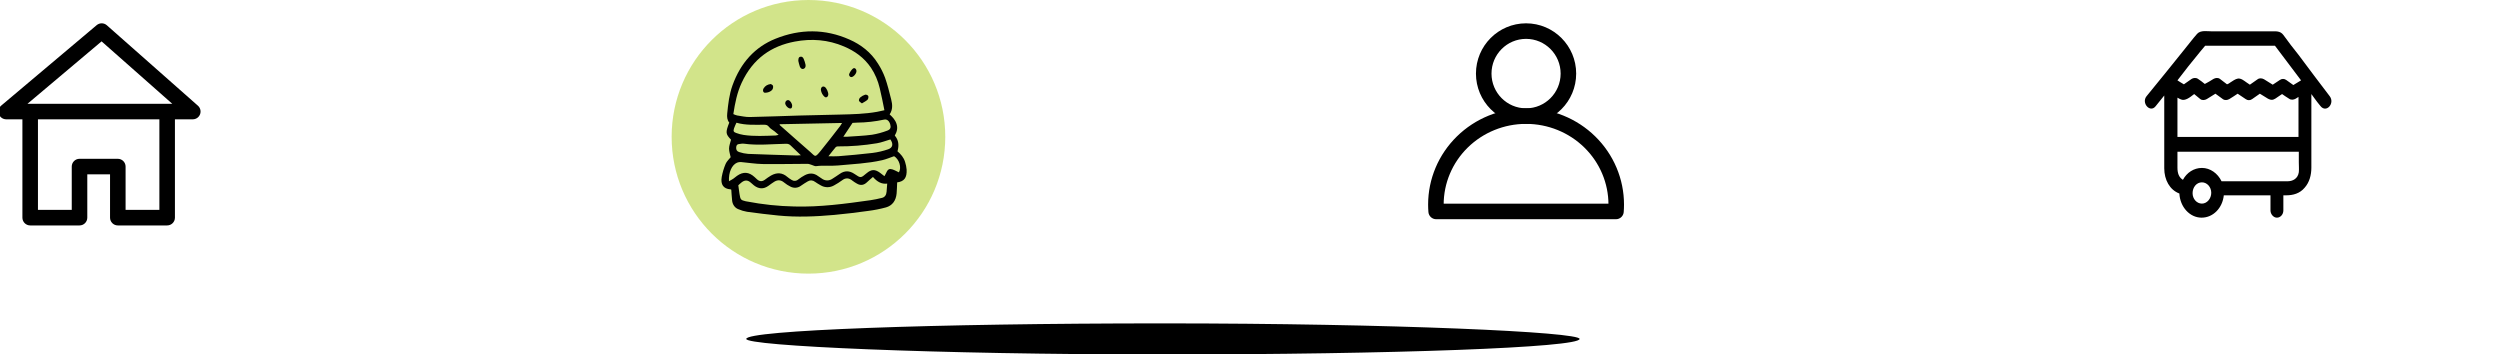 <svg width="804" height="114" viewBox="0 0 804 114" fill="none" xmlns="http://www.w3.org/2000/svg" xmlns:xlink="http://www.w3.org/1999/xlink">
<circle cx="260" cy="44" r="44" fill="#A7CB16" fill-opacity="0.5"/>
<path d="M62,35.872L62,38.372C63.039,38.372 63.97,37.729 64.338,36.757C64.706,35.785 64.434,34.686 63.655,33.998L62,35.872ZM2,35.872L0.389,33.96C-0.414,34.637 -0.709,35.743 -0.348,36.73C0.012,37.716 0.95,38.372 2,38.372L2,35.872ZM32.705,10L34.36,8.126C33.431,7.306 32.042,7.29 31.094,8.088L32.705,10ZM25.574,72.5C26.955,72.5 28.074,71.381 28.074,70C28.074,68.619 26.955,67.5 25.574,67.5L25.574,72.5ZM9.706,70L7.206,70C7.206,71.381 8.325,72.5 9.706,72.5L9.706,70ZM9.706,35.872L9.706,33.372C8.325,33.372 7.206,34.491 7.206,35.872L9.706,35.872ZM53.757,35.872L56.257,35.872C56.257,34.491 55.138,33.372 53.757,33.372L53.757,35.872ZM53.757,70L53.757,72.5C55.138,72.5 56.257,71.381 56.257,70L53.757,70ZM37.889,67.5C36.509,67.5 35.389,68.619 35.389,70C35.389,71.381 36.509,72.5 37.889,72.5L37.889,67.5ZM23.074,69.96C23.074,71.34 24.193,72.46 25.574,72.46C26.955,72.46 28.074,71.34 28.074,69.96L23.074,69.96ZM25.574,53.57L25.574,51.07C24.193,51.07 23.074,52.19 23.074,53.57L25.574,53.57ZM37.889,53.57L40.389,53.57C40.389,52.19 39.27,51.07 37.889,51.07L37.889,53.57ZM35.389,69.96C35.389,71.34 36.509,72.46 37.889,72.46C39.27,72.46 40.389,71.34 40.389,69.96L35.389,69.96ZM62,33.372L2,33.372L2,38.372L62,38.372L62,33.372ZM3.611,37.784L34.316,11.912L31.094,8.088L0.389,33.96L3.611,37.784ZM31.05,11.874L60.345,37.746L63.655,33.998L34.36,8.126L31.05,11.874ZM25.574,67.5L9.706,67.5L9.706,72.5L25.574,72.5L25.574,67.5ZM12.206,70L12.206,35.872L7.206,35.872L7.206,70L12.206,70ZM9.706,38.372L53.757,38.372L53.757,33.372L9.706,33.372L9.706,38.372ZM51.257,35.872L51.257,70L56.257,70L56.257,35.872L51.257,35.872ZM53.757,67.5L37.889,67.5L37.889,72.5L53.757,72.5L53.757,67.5ZM28.074,69.96L28.074,53.57L23.074,53.57L23.074,69.96L28.074,69.96ZM25.574,56.07L37.889,56.07L37.889,51.07L25.574,51.07L25.574,56.07ZM35.389,53.57L35.389,69.96L40.389,69.96L40.389,53.57L35.389,53.57Z" fill="#000000"/>
<path d="M501.898,23.669C501.898,29.846 496.912,34.837 490.782,34.837L490.782,39.837C499.692,39.837 506.898,32.589 506.898,23.669L501.898,23.669ZM490.782,34.837C484.652,34.837 479.666,29.846 479.666,23.669L474.666,23.669C474.666,32.589 481.872,39.837 490.782,39.837L490.782,34.837ZM479.666,23.669C479.666,17.491 484.652,12.5 490.782,12.5L490.782,7.5C481.872,7.5 474.666,14.748 474.666,23.669L479.666,23.669ZM490.782,12.5C496.912,12.5 501.898,17.491 501.898,23.669L506.898,23.669C506.898,14.748 499.692,7.5 490.782,7.5L490.782,12.5Z" fill="#000000"/>
<path d="M461.87,67.999L459.378,68.198C459.482,69.498 460.567,70.499 461.87,70.499L461.87,67.999ZM519.694,70.499C521.074,70.499 522.194,69.38 522.194,67.999C522.194,66.619 521.074,65.499 519.694,65.499L519.694,70.499ZM461.782,65.782L459.282,65.782L459.282,65.782L461.782,65.782ZM490.782,37.337L490.782,39.837L490.782,39.837L490.782,37.337ZM519.782,65.782L522.282,65.782L522.282,65.782L519.782,65.782ZM517.202,67.801C517.092,69.178 518.119,70.382 519.495,70.492C520.871,70.602 522.076,69.575 522.186,68.199L517.202,67.801ZM461.87,70.499L519.694,70.499L519.694,65.499L461.87,65.499L461.87,70.499ZM464.362,67.801C464.309,67.129 464.282,66.456 464.282,65.782L459.282,65.782C459.282,66.588 459.314,67.394 459.378,68.198L464.362,67.801ZM464.282,65.782C464.282,58.917 467.062,52.323 472.026,47.453L468.525,43.884C462.613,49.683 459.282,57.559 459.282,65.782L464.282,65.782ZM472.026,47.453C476.993,42.582 483.738,39.837 490.782,39.837L490.782,34.837C482.443,34.837 474.436,38.086 468.525,43.884L472.026,47.453ZM490.782,39.837C494.269,39.837 497.72,40.511 500.939,41.818L502.821,37.186C499.003,35.635 494.912,34.837 490.782,34.837L490.782,39.837ZM500.939,41.818C504.157,43.126 507.079,45.042 509.537,47.453L513.039,43.884C510.112,41.012 506.639,38.737 502.821,37.186L500.939,41.818ZM509.537,47.453C511.996,49.865 513.944,52.725 515.271,55.869L519.878,53.924C518.291,50.166 515.966,46.755 513.039,43.884L509.537,47.453ZM515.271,55.869C516.599,59.013 517.282,62.382 517.282,65.782L522.282,65.782C522.282,61.711 521.465,57.682 519.878,53.924L515.271,55.869ZM517.282,65.782C517.282,66.456 517.255,67.129 517.202,67.801L522.186,68.199C522.25,67.395 522.282,66.588 522.282,65.782L517.282,65.782Z" fill="#000000"/>
<path d="M749.236,30.943C745.923,26.539 742.507,22.135 739.194,17.615C737.538,15.529 735.881,13.443 734.328,11.241C733.293,9.85 731.844,10.082 730.291,10.082C723.975,10.082 717.66,10.082 711.345,10.082C709.896,10.082 707.722,9.619 706.583,10.893C705.133,12.516 703.787,14.37 702.338,16.109C698.301,21.092 694.366,26.076 690.329,30.943C688.569,33.145 691.468,36.39 693.228,34.188C694.159,33.029 695.091,31.87 696.023,30.712C696.023,38.477 696.023,46.357 696.023,54.122C696.023,57.831 697.783,61.076 700.889,62.235C701.096,66.523 704.202,70 708.032,70C711.759,70 714.761,66.871 715.176,62.814C720.145,62.814 725.218,62.814 730.187,62.814C730.187,64.205 730.187,65.596 730.187,66.871C730.187,67.103 730.187,67.45 730.187,67.682C730.187,68.841 731.119,70 732.258,70C733.396,70 734.328,68.957 734.328,67.682C734.328,66.06 734.328,64.437 734.328,62.814C734.639,62.814 734.949,62.814 735.26,62.814C737.434,62.814 739.608,62.235 741.161,60.381C742.714,58.642 743.335,56.324 743.335,53.891C743.335,49.255 743.335,44.619 743.335,39.983C743.335,36.738 743.335,33.493 743.335,30.248C743.646,30.712 743.956,31.059 744.267,31.523C744.888,32.334 745.509,33.261 746.234,34.072C748.097,36.506 750.996,33.261 749.236,30.943ZM700.268,31.639C700.268,31.523 700.268,31.523 700.268,31.407C700.682,31.639 701.096,31.87 701.406,31.986C702.752,32.566 704.305,31.291 705.651,30.248C706.272,30.827 706.997,31.291 707.618,31.87C708.239,32.334 709.067,32.218 709.689,31.87C710.62,31.291 711.552,30.712 712.484,30.132C713.312,30.712 714.037,31.291 714.865,31.87C715.486,32.334 716.314,32.218 716.936,31.87C717.867,31.291 718.799,30.712 719.627,30.132C720.455,30.712 721.387,31.291 722.215,31.87C722.837,32.334 723.665,32.334 724.286,31.87C725.114,31.291 725.942,30.712 726.771,30.132C727.495,30.596 728.117,30.943 728.841,31.407C729.359,31.755 729.98,32.102 730.601,32.102C731.429,32.102 732.154,31.407 732.879,30.943C733.189,30.712 733.603,30.48 733.914,30.248C734.639,30.712 735.363,31.291 736.192,31.755C736.813,32.218 737.641,32.102 738.262,31.755C738.573,31.523 738.883,31.407 739.194,31.175C739.194,35.463 739.194,39.751 739.194,44.039L700.268,44.039C700.268,40.099 700.268,35.811 700.268,31.639ZM707.618,16.572C708.136,15.993 708.653,15.297 709.171,14.718C716.004,14.718 722.733,14.718 729.566,14.718C730.291,14.718 730.912,14.718 731.636,14.718C734.432,18.427 737.227,22.135 740.022,25.844C739.194,26.308 738.366,26.887 737.538,27.351C736.813,26.771 735.985,26.308 735.26,25.728C734.639,25.264 733.811,25.264 733.189,25.728C732.465,26.192 731.636,26.771 730.912,27.235C729.98,26.655 729.048,26.076 728.117,25.496C727.495,25.149 726.667,25.033 726.046,25.496C725.218,26.076 724.39,26.655 723.561,27.235C723.251,27.003 722.837,26.771 722.526,26.539C721.698,25.96 720.766,25.149 719.731,25.264C718.903,25.38 717.971,26.076 717.246,26.539C716.936,26.771 716.625,27.003 716.211,27.119C715.486,26.539 714.658,25.96 713.933,25.38C713.312,24.917 712.484,25.033 711.863,25.38C710.931,25.96 709.999,26.539 709.067,27.003C708.343,26.423 707.618,25.844 706.893,25.38C706.272,24.917 705.34,25.033 704.823,25.38C703.995,25.96 703.166,26.539 702.338,27.119C701.613,26.655 700.889,26.308 700.268,25.844C702.545,22.831 705.03,19.701 707.618,16.572ZM708.136,65.48C706.479,65.48 705.133,63.973 705.133,62.119C705.133,60.265 706.376,58.642 708.136,58.642C709.792,58.642 711.138,60.149 711.138,62.003C711.138,63.858 709.792,65.48 708.136,65.48ZM739.298,55.397C738.987,57.483 737.33,58.295 735.674,58.295C731.74,58.295 727.909,58.295 723.975,58.295C720.766,58.295 717.66,58.295 714.451,58.295C713.209,55.745 710.827,54.006 708.136,54.006C705.547,54.006 703.27,55.513 702.028,57.831C700.682,57.02 700.268,55.629 700.268,53.891C700.268,52.152 700.268,50.53 700.268,48.791L739.298,48.791C739.298,49.95 739.298,50.993 739.298,52.152C739.298,53.311 739.401,54.354 739.298,55.397Z" fill="#000000"/>
<path d="M235.18,60.998C235.094,60.95 235.004,60.913 234.911,60.89C232.681,60.728 231.664,59.367 232.115,56.869C232.379,55.43 232.798,54.032 233.362,52.709C233.715,51.877 234.442,51.252 234.983,50.557C234.804,49.667 234.453,48.711 234.464,47.758C234.475,46.837 234.857,45.921 235.093,44.929C233.334,43.061 233.285,42.661 234.532,39.421C233.842,38.609 233.766,37.626 233.874,36.508C234.172,33.427 234.527,30.364 235.563,27.473C238.196,20.126 242.865,15.085 249.391,12.458C257.316,9.269 265.316,9.221 273.205,12.726C276.85,14.344 280.067,16.758 282.365,20.46C283.274,21.871 284.038,23.397 284.64,25.007C285.438,27.265 286.007,29.632 286.605,31.975C287.021,33.605 287.151,35.255 286.107,36.786C287.082,37.682 287.93,38.575 288.339,39.884C288.762,41.239 288.442,42.418 287.761,43.593C289.008,45.041 289.187,46.738 288.628,48.657C289.684,49.576 290.65,50.632 291.085,52.126C291.337,52.9 291.5,53.709 291.569,54.53C291.701,57.179 290.788,58.354 288.526,58.656C288.472,59.844 288.462,61.028 288.355,62.2C288.138,64.587 286.921,66.136 284.933,66.699C283.041,67.212 281.123,67.59 279.189,67.832C275.564,68.328 271.934,68.79 268.295,69.118C262.301,69.657 256.294,69.902 250.291,69.313C246.938,68.984 243.591,68.565 240.249,68.108C239.287,67.946 238.344,67.666 237.435,67.271C236.889,67.068 236.408,66.685 236.053,66.172C235.698,65.658 235.484,65.037 235.439,64.385C235.314,63.253 235.262,62.109 235.18,60.998ZM284.426,35.447C283.91,32.983 283.491,30.643 282.92,28.351C282.366,25.984 281.415,23.76 280.119,21.803C277.855,18.468 274.837,16.392 271.448,14.945C266.313,12.752 261.001,12.355 255.628,13.366C248.146,14.771 242.168,18.758 238.516,26.627C237.056,29.773 236.375,33.145 235.84,36.693C236.231,36.878 236.636,37.024 237.05,37.131C238.412,37.337 239.782,37.662 241.146,37.636C246.498,37.536 251.849,37.304 257.202,37.151C261.542,37.027 265.882,36.949 270.223,36.844C274.197,36.748 278.173,36.663 282.111,35.952C282.86,35.816 283.601,35.628 284.426,35.447ZM280.745,56.907C280.083,57.489 279.458,57.986 278.884,58.553C277.842,59.582 276.733,59.758 275.519,59.01C275.046,58.745 274.59,58.445 274.153,58.112C273.04,57.19 271.961,57.104 270.789,58.007C270.006,58.582 269.191,59.1 268.35,59.557C267.668,59.975 266.906,60.196 266.131,60.202C265.356,60.207 264.592,59.997 263.905,59.589C263.288,59.243 262.68,58.871 262.093,58.463C261.757,58.2 261.363,58.049 260.956,58.025C260.548,58.001 260.143,58.106 259.784,58.329C259.067,58.753 258.35,59.185 257.668,59.677C257.165,60.073 256.578,60.312 255.968,60.369C255.358,60.426 254.745,60.299 254.191,60.001C253.485,59.655 252.814,59.222 252.189,58.711C251.151,57.83 250.102,57.776 249.005,58.447C248.364,58.839 247.757,59.303 247.142,59.748C245.56,60.895 244.005,60.805 242.477,59.623C242.109,59.338 241.761,59.018 241.411,58.703C240.498,57.882 239.549,57.873 238.596,58.575C238.167,58.891 237.781,59.283 237.438,59.586C237.58,60.618 237.682,61.486 237.819,62.346C238.121,64.232 238.225,64.345 239.85,64.735C239.968,64.764 240.091,64.771 240.211,64.795C245.252,65.762 250.35,66.302 255.461,66.407C263.679,66.636 271.82,65.531 279.953,64.385C281.197,64.21 282.432,63.928 283.658,63.632C284.55,63.416 285.037,62.72 285.124,61.685C285.196,60.834 285.256,59.981 285.326,59.047C283.471,59.279 282.079,58.441 280.745,56.907ZM234.439,58.283C234.993,57.964 235.425,57.746 235.829,57.473C236.246,57.19 236.623,56.832 237.037,56.543C239.039,55.145 240.83,55.272 242.653,56.927C242.906,57.157 243.158,57.39 243.408,57.626C244.227,58.397 245.076,58.462 245.979,57.804C246.617,57.314 247.277,56.864 247.958,56.455C249.774,55.43 251.54,55.442 253.213,56.9C253.637,57.254 254.086,57.569 254.553,57.843C254.885,58.07 255.269,58.18 255.656,58.156C256.043,58.133 256.415,57.978 256.724,57.712C257.391,57.189 258.096,56.732 258.831,56.345C260.286,55.596 261.733,55.59 263.113,56.64C263.482,56.921 263.882,57.15 264.264,57.413C264.773,57.8 265.369,58.012 265.982,58.023C266.594,58.034 267.197,57.844 267.716,57.475C268.489,56.969 269.273,56.484 270.027,55.944C271.64,54.791 273.211,54.849 274.831,55.959C276.821,57.323 276.837,57.293 278.678,55.728C280.22,54.417 281.379,54.373 283.034,55.58C283.496,55.916 283.944,56.281 284.434,56.66C285.074,55.752 285.254,54.266 286.41,54.358C287.312,54.429 288.181,55.043 289.091,55.426C290.001,53.869 289.203,51.235 287.545,50.233C286.196,50.691 284.98,51.228 283.72,51.513C279.016,52.58 274.224,52.764 269.459,53.218C267.13,53.441 264.795,53.115 262.469,53.436C262.028,53.496 261.549,53.18 261.085,53.048C260.631,52.917 260.175,52.691 259.72,52.691C254.893,52.702 250.065,52.825 245.24,52.753C242.938,52.719 240.64,52.317 238.339,52.121C237.9,52.08 237.46,52.145 237.045,52.312C235.349,53.039 234.276,55.411 234.439,58.283L234.439,58.283ZM250.732,39.952C250.746,40.045 250.759,40.137 250.773,40.23C254.034,43.107 257.278,46.008 260.563,48.85C262.259,50.317 262.018,50.838 263.868,48.59C266.027,45.966 268.084,43.236 270.18,40.547C270.358,40.319 270.498,40.052 270.819,39.545L250.732,39.952ZM257.554,49.935C256.305,48.742 255.272,47.787 254.273,46.786C253.813,46.325 253.346,46.226 252.731,46.237C248.233,46.318 243.734,46.835 239.234,46.209C238.686,46.133 238.11,46.283 237.55,46.347C237.006,46.408 236.805,46.829 236.758,47.388C236.696,48.147 236.971,48.684 237.731,48.907C238.665,49.218 239.625,49.413 240.596,49.49C245.825,49.702 251.057,49.845 256.287,50.005C256.601,50.016 256.916,49.973 257.554,49.936L257.554,49.935ZM286.339,44.842C284.832,45.281 283.441,45.842 282.009,46.074C277.88,46.763 273.712,47.1 269.538,47.08C269.27,47.052 269,47.131 268.778,47.306C267.999,48.215 267.271,49.18 266.427,50.248C267.646,50.248 268.651,50.32 269.646,50.235C273.282,49.925 276.921,49.634 280.545,49.19C282.275,48.975 283.983,48.579 285.648,48.007C287.151,47.494 287.346,46.239 286.339,44.843L286.339,44.842ZM271.216,43.977C271.767,43.977 272.091,43.998 272.411,43.974C275.079,43.78 277.759,43.692 280.41,43.337C282.09,43.067 283.745,42.622 285.353,42.008C286.384,41.643 286.586,40.969 286.298,39.993C285.963,38.858 285.239,38.271 284.353,38.46C281.486,39.076 278.576,39.402 275.658,39.435C275.098,39.441 274.538,39.496 274.175,39.516L271.216,43.977ZM236.839,39.467C236.551,40.054 236.292,40.658 236.063,41.278C235.792,42.147 235.892,42.433 236.688,42.738C237.493,43.048 238.322,43.268 239.164,43.397C242.597,43.909 246.046,43.685 249.49,43.572C249.802,43.529 250.11,43.462 250.414,43.371C249.858,42.892 249.484,42.55 249.092,42.237C248.495,41.76 247.772,41.415 247.313,40.807C246.839,40.18 246.345,40.115 245.724,40.114C242.808,40.111 239.882,40.329 236.839,39.467Z" fill="#000000"/>
<path d="M256.738,19.579C256.792,19.043 256.71,18.482 257.272,18.278C257.822,18.078 258.238,18.387 258.465,18.936C258.712,19.511 258.905,20.114 259.042,20.735C259.157,21.295 259.06,21.859 258.505,22.115C258.015,22.341 257.485,22.082 257.227,21.408C257.031,20.81 256.868,20.199 256.738,19.579Z" fill="#000000"/>
<path d="M247.912,27.018C248.092,27.161 248.532,27.328 248.602,27.612C248.645,27.82 248.647,28.037 248.609,28.246C248.57,28.456 248.492,28.654 248.38,28.825C247.778,29.563 246.92,29.797 246.065,29.833C245.446,29.86 245.171,29.054 245.59,28.397C246.11,27.584 246.856,27.145 247.912,27.018Z" fill="#000000"/>
<path d="M277.187,33.248C276.795,32.916 276.358,32.727 276.248,32.396C276.159,32.133 276.383,31.566 276.62,31.367C277.1,30.951 277.644,30.641 278.225,30.455C278.529,30.366 279.101,30.59 279.236,30.871C279.291,31.075 279.298,31.292 279.258,31.501C279.218,31.71 279.132,31.903 279.008,32.064C278.501,32.541 277.856,32.831 277.187,33.248Z" fill="#000000"/>
<path d="M263.999,28.947C263.965,28.049 264.558,27.6 265.207,27.938C265.799,28.246 266.479,29.753 266.366,30.505C266.265,31.179 265.684,31.532 265.199,31.144C264.566,30.614 264.136,29.827 263.999,28.947Z" fill="#000000"/>
<path d="M275.437,22.889C275.432,23.693 274.464,24.798 273.765,24.796C273.324,24.795 272.908,24.239 273.126,23.732C273.393,23.083 273.79,22.515 274.285,22.072C274.813,21.636 275.442,22.152 275.437,22.889Z" fill="#000000"/>
<path d="M254.128,34.896C253.382,34.848 252.509,33.843 252.523,33.147C252.531,33.009 252.563,32.875 252.617,32.751C252.672,32.628 252.747,32.518 252.84,32.429C252.932,32.34 253.04,32.272 253.156,32.231C253.271,32.19 253.393,32.176 253.514,32.19C254.102,32.276 254.775,33.272 254.756,34.032C254.743,34.56 254.584,34.936 254.128,34.896Z" fill="#000000"/>
<rect  x="240" y="104" width="268" height="10" rx="200" fill="#000000"/>
</svg>
